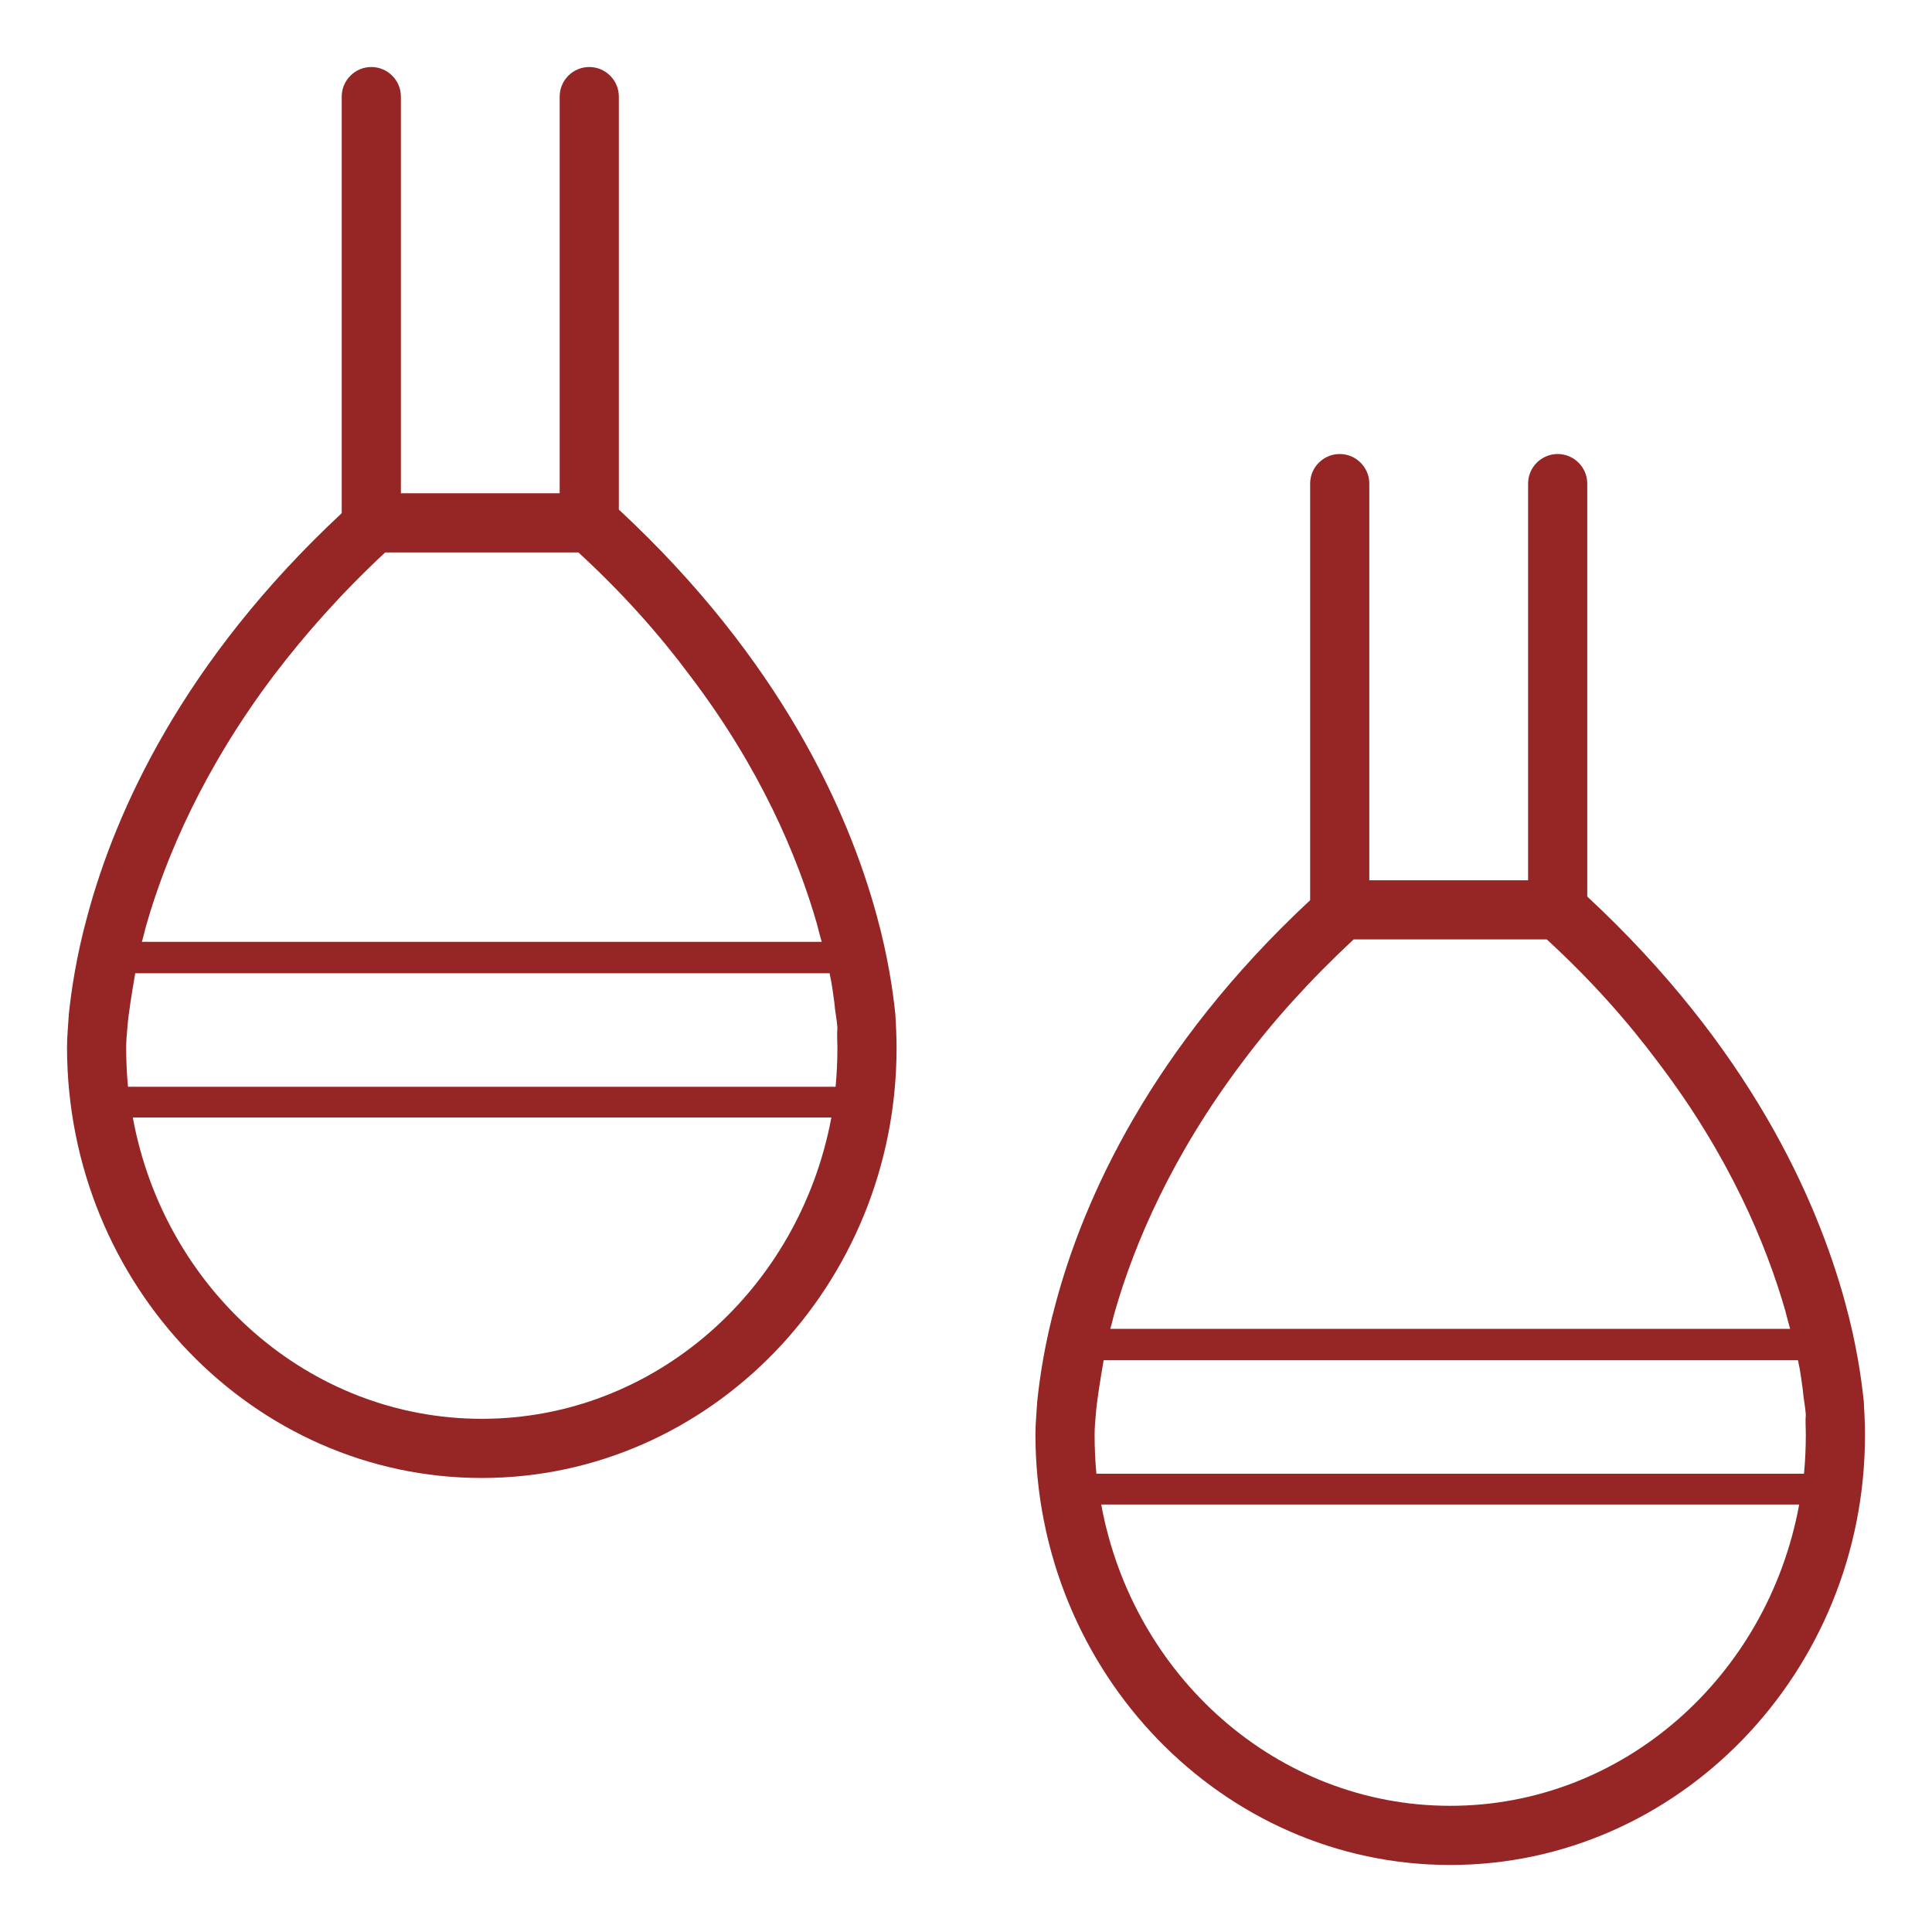<?xml version="1.0" encoding="utf-8"?>
<!-- Generator: Adobe Illustrator 23.0.2, SVG Export Plug-In . SVG Version: 6.00 Build 0)  -->
<svg version="1.1" id="Layer_1" xmlns="http://www.w3.org/2000/svg" xmlns:xlink="http://www.w3.org/1999/xlink" x="0px" y="0px"
	 width="32px" height="32px" viewBox="0 0 32 32" style="enable-background:new 0 0 32 32;" xml:space="preserve">
<style type="text/css">
	.st0{fill:none;}
	.st1{fill:#952625;}
</style>
<rect y="0" class="st0" width="32" height="32"/>
<g>
	<path class="st1" d="M14.83,16.8c-0.04-0.38-0.12-0.95-0.31-1.64c-0.47-1.72-1.59-4.23-4.27-6.72V1.6c0-0.27-0.22-0.49-0.49-0.49
		S9.27,1.33,9.27,1.6v6.57H7.98H6.64V1.6c0-0.27-0.22-0.49-0.49-0.49S5.66,1.33,5.66,1.6v6.9c-2.64,2.46-3.75,4.95-4.21,6.66
		c-0.19,0.69-0.27,1.26-0.31,1.64c-0.01,0.18-0.03,0.36-0.03,0.55c0,0,0,0.01,0,0.01c0.01,3.93,3.09,7.12,6.87,7.12
		s6.87-3.19,6.87-7.12c0,0,0-0.01,0-0.01C14.85,17.16,14.84,16.98,14.83,16.8z M13.87,17.35c0,0.22-0.01,0.44-0.03,0.65H2.12
		c-0.02-0.21-0.03-0.43-0.03-0.65c0-0.11,0.01-0.22,0.02-0.33c0.01-0.14,0.03-0.27,0.05-0.41c0.02-0.14,0.05-0.31,0.08-0.49h11.5
		c0.04,0.18,0.06,0.34,0.08,0.49c0.01,0.14,0.04,0.27,0.05,0.41C13.86,17.13,13.87,17.24,13.87,17.35z M6.38,9.15h1.6h1.6
		c0.74,0.68,1.34,1.36,1.84,2.03c1.18,1.55,1.79,3.01,2.11,4.12c0.03,0.11,0.05,0.2,0.08,0.3H2.35c0.03-0.1,0.05-0.2,0.08-0.3
		c0.32-1.11,0.94-2.57,2.11-4.12C5.05,10.51,5.65,9.83,6.38,9.15z M7.98,23.5c-2.87,0-5.26-2.15-5.78-4.99h11.57
		C13.24,21.35,10.85,23.5,7.98,23.5z"/>
	<path class="st1" d="M30.87,23.21c-0.04-0.38-0.12-0.95-0.31-1.64c-0.47-1.72-1.59-4.23-4.27-6.72V8.01c0-0.27-0.22-0.49-0.49-0.49
		s-0.49,0.22-0.49,0.49v6.57h-1.29h-1.34V8.01c0-0.27-0.22-0.49-0.49-0.49s-0.49,0.22-0.49,0.49v6.9c-2.64,2.46-3.75,4.95-4.21,6.66
		c-0.19,0.69-0.27,1.26-0.31,1.64c-0.01,0.18-0.03,0.36-0.03,0.55c0,0,0,0.01,0,0.01c0.01,3.93,3.09,7.12,6.87,7.12
		s6.87-3.19,6.87-7.12c0,0,0-0.01,0-0.01C30.89,23.57,30.88,23.39,30.87,23.21z M29.91,23.76c0,0.22-0.01,0.44-0.03,0.65H18.16
		c-0.02-0.21-0.03-0.43-0.03-0.65c0-0.11,0.01-0.22,0.02-0.33c0.01-0.14,0.03-0.27,0.05-0.41c0.02-0.14,0.05-0.31,0.08-0.49h11.5
		c0.04,0.18,0.06,0.34,0.08,0.49c0.01,0.14,0.04,0.27,0.05,0.41C29.9,23.54,29.91,23.64,29.91,23.76z M22.42,15.56h1.6h1.6
		c0.74,0.68,1.34,1.36,1.84,2.03c1.18,1.55,1.79,3.01,2.11,4.12c0.03,0.11,0.05,0.2,0.08,0.3H18.39c0.03-0.1,0.05-0.2,0.08-0.3
		c0.32-1.11,0.94-2.57,2.11-4.12C21.08,16.92,21.69,16.24,22.42,15.56z M24.02,29.91c-2.87,0-5.26-2.15-5.78-4.99H29.8
		C29.28,27.76,26.89,29.91,24.02,29.91z"/>
</g>
</svg>

